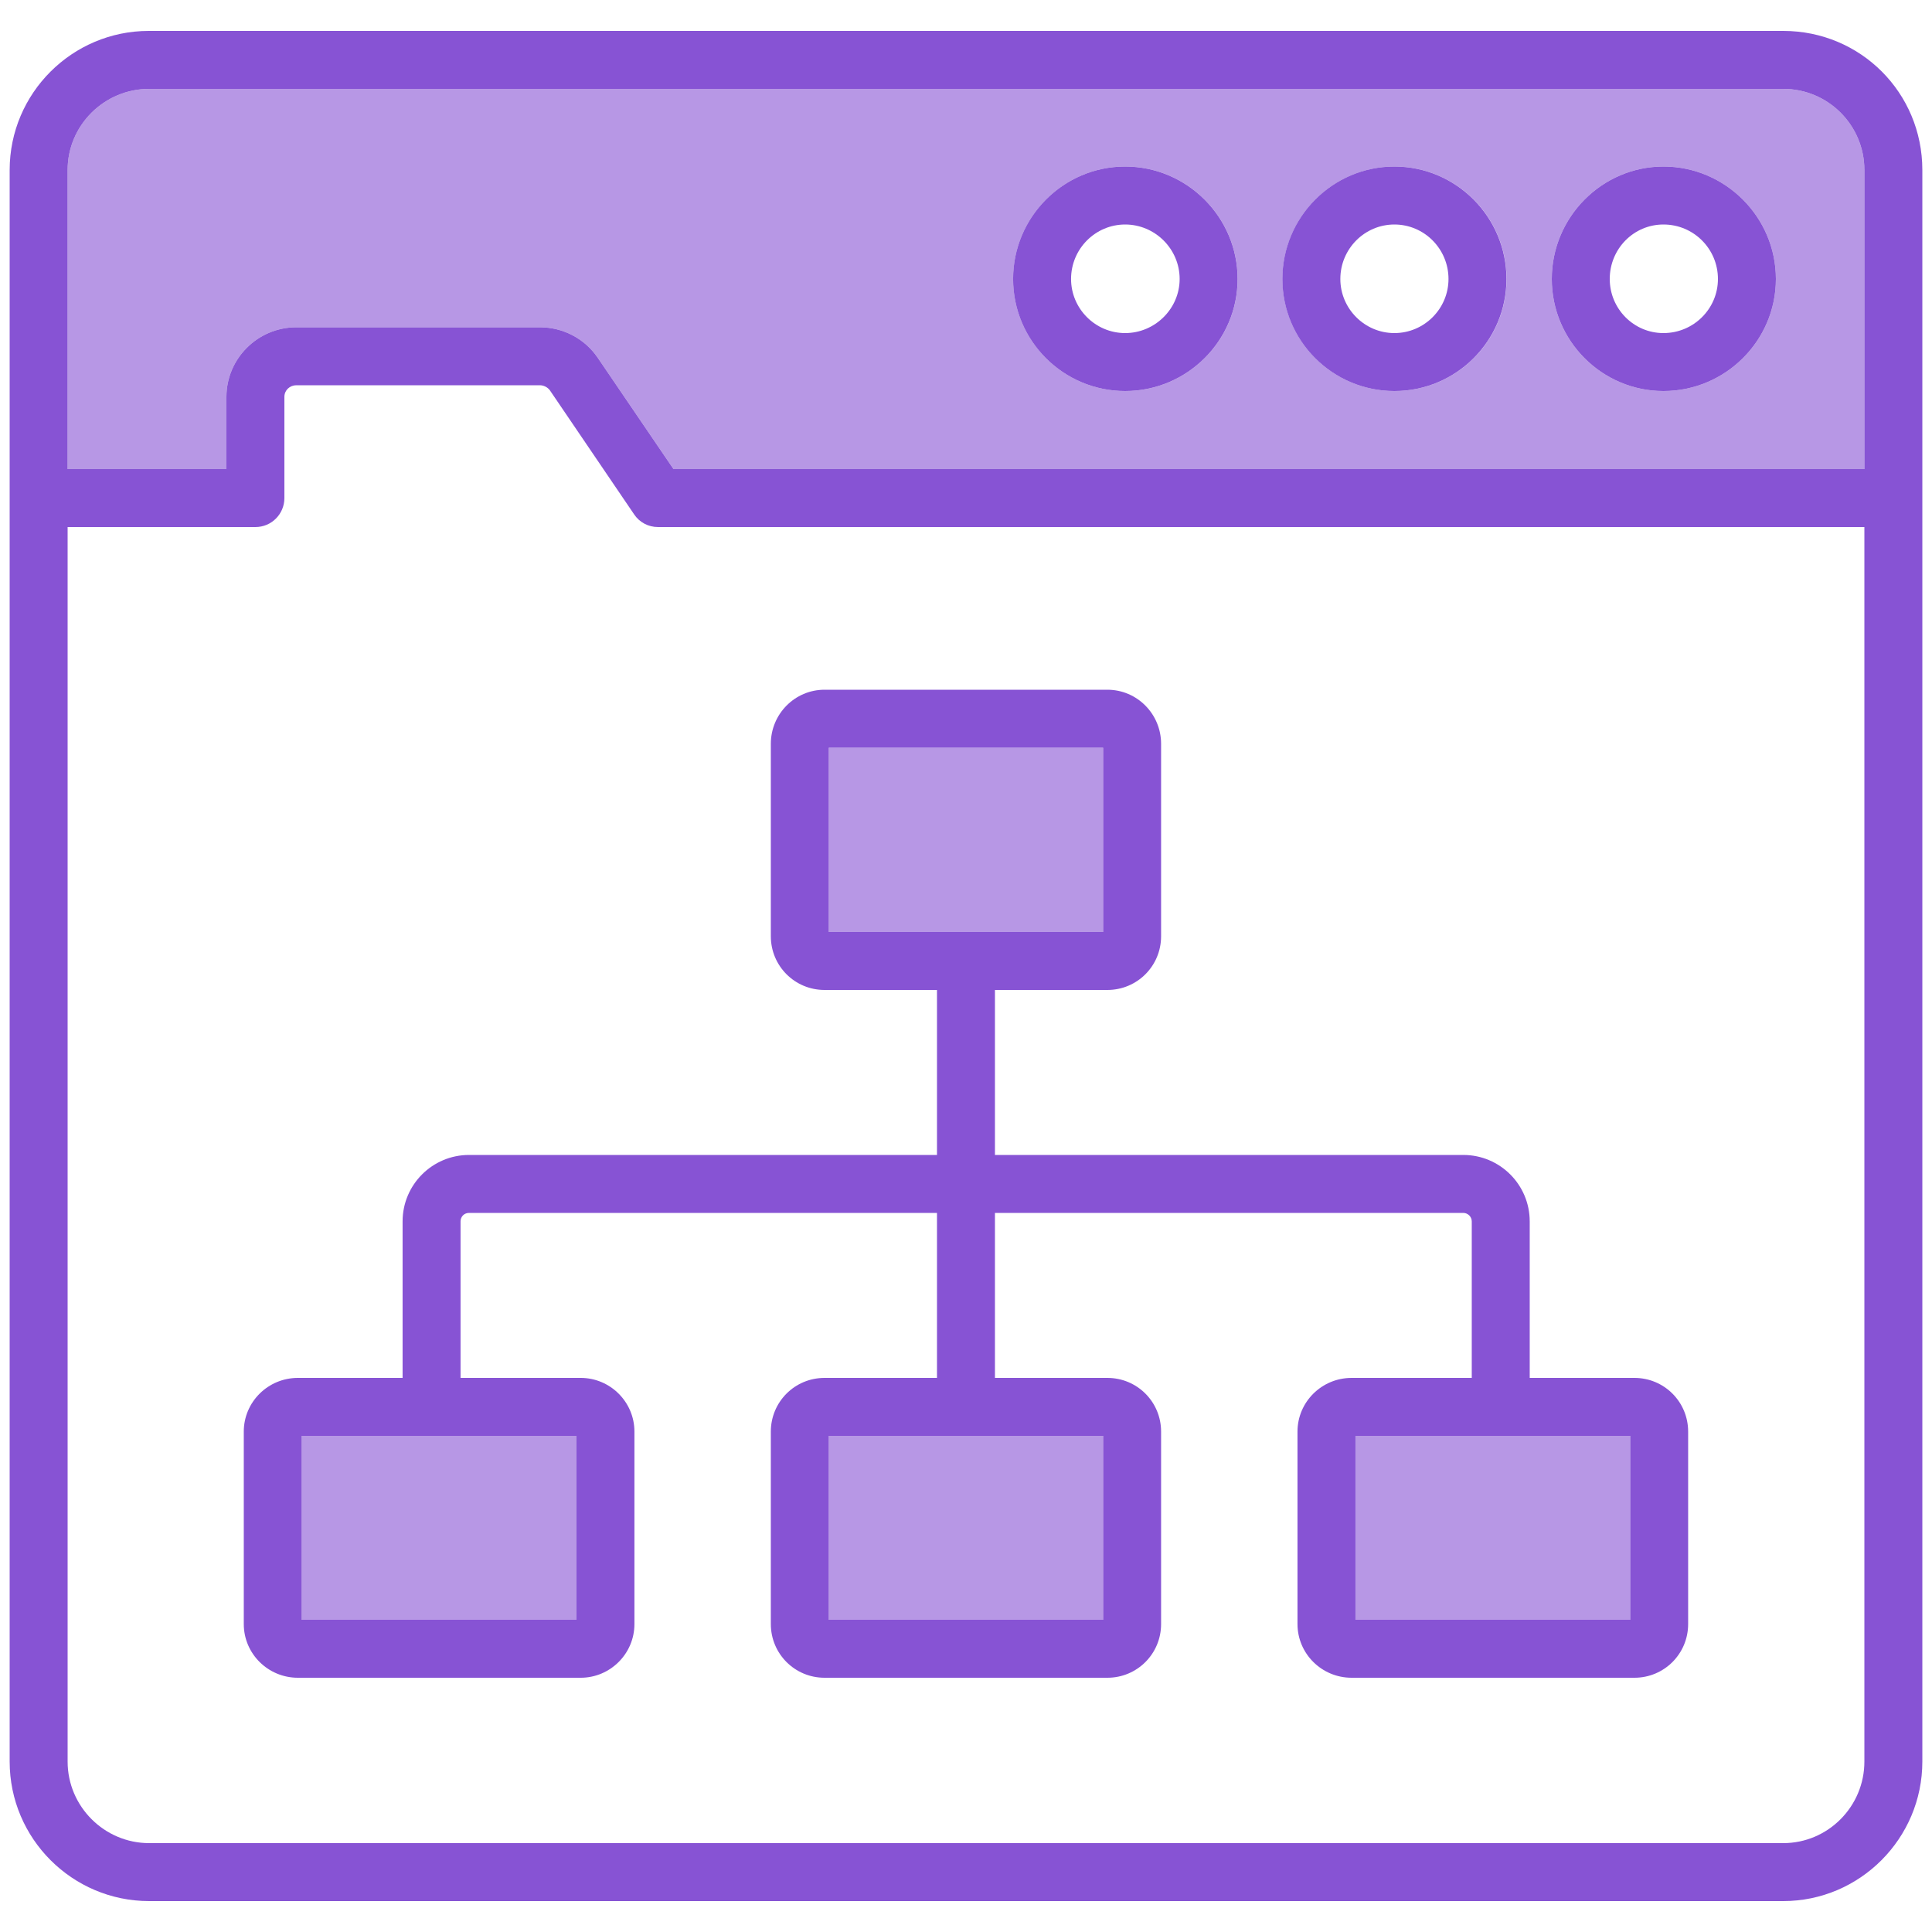 <svg width="50" height="50" viewBox="0 0 50 50" fill="none" xmlns="http://www.w3.org/2000/svg">
<g clip-path="url(#clip0_5_14850)">
<path d="M48.7 1.85C48.05 1.2 47.15 0.8 46.15 0.8H3.85C1.87 0.8 0.25 2.41 0.25 4.4V45.59C0.25 47.58 1.87 49.2 3.86 49.2H46.15C48.13 49.2 49.75 47.58 49.75 45.59C49.75 23.24 49.75 26.54 49.75 4.4C49.75 3.4 49.35 2.5 48.7 1.85ZM48.25 45.59C48.25 46.75 47.31 47.7 46.15 47.7H3.86C2.7 47.7 1.75 46.75 1.75 45.59V13.64H6.61C7.03 13.64 7.36 13.3 7.36 12.89V10.27C7.36 10.1 7.5 9.97 7.67 9.97H13.97C14.07 9.97 14.17 10.02 14.23 10.1L16.41 13.31C16.55 13.52 16.78 13.64 17.03 13.64H48.25V45.59ZM48.25 12.14H17.43L15.47 9.26C15.13 8.76 14.57 8.47 13.97 8.47H7.67C6.67 8.47 5.86 9.28 5.86 10.27V12.14H1.75V4.4C1.75 3.24 2.7 2.3 3.86 2.3H46.15C47.31 2.3 48.25 3.24 48.25 4.4V12.14Z" fill="#8753D4"/>
<path d="M46.15 2.3H3.86C2.7 2.3 1.75 3.24 1.75 4.4V12.14H5.86V10.27C5.86 9.28 6.67 8.47 7.67 8.47H13.97C14.57 8.47 15.13 8.76 15.47 9.26L17.43 12.14H48.25V4.4C48.25 3.24 47.31 2.3 46.15 2.3ZM29.12 10.12C27.52 10.12 26.22 8.82 26.22 7.22C26.22 5.62 27.52 4.31 29.12 4.31C30.72 4.31 32.03 5.62 32.03 7.22C32.03 8.82 30.72 10.12 29.12 10.12ZM36.09 10.12C34.49 10.12 33.19 8.82 33.19 7.22C33.19 5.62 34.49 4.31 36.09 4.31C37.69 4.31 38.99 5.62 38.99 7.22C38.99 8.82 37.69 10.12 36.09 10.12ZM43.05 10.12C41.46 10.12 40.16 8.82 40.16 7.22C40.16 5.62 41.46 4.31 43.05 4.31C44.65 4.31 45.96 5.62 45.96 7.22C45.96 8.82 44.65 10.12 43.05 10.12Z" fill="#8753D4" fill-opacity="0.6"/>
<path d="M43.05 4.31C41.46 4.31 40.16 5.62 40.16 7.22C40.16 8.82 41.46 10.12 43.05 10.12C44.65 10.12 45.96 8.82 45.96 7.22C45.96 5.62 44.65 4.31 43.05 4.31ZM43.05 8.62C42.28 8.62 41.66 7.99 41.66 7.22C41.66 6.44 42.28 5.81 43.05 5.81C43.83 5.81 44.46 6.44 44.46 7.22C44.46 7.99 43.83 8.62 43.05 8.62Z" fill="#8753D4"/>
<path d="M36.087 4.31C34.487 4.31 33.188 5.62 33.188 7.22C33.188 8.82 34.487 10.12 36.087 10.12C37.688 10.12 38.987 8.82 38.987 7.22C38.987 5.62 37.688 4.31 36.087 4.31ZM36.087 8.62C35.318 8.62 34.688 7.99 34.688 7.22C34.688 6.44 35.318 5.81 36.087 5.81C36.858 5.81 37.487 6.44 37.487 7.22C37.487 7.99 36.858 8.62 36.087 8.62Z" fill="#8753D4"/>
<path d="M29.119 4.31C27.519 4.31 26.219 5.62 26.219 7.22C26.219 8.82 27.519 10.12 29.119 10.12C30.719 10.12 32.029 8.82 32.029 7.22C32.029 5.62 30.719 4.31 29.119 4.31ZM29.119 8.62C28.349 8.62 27.719 7.99 27.719 7.22C27.719 6.44 28.349 5.81 29.119 5.81C29.889 5.81 30.529 6.44 30.529 7.22C30.529 7.99 29.889 8.62 29.119 8.62Z" fill="#8753D4"/>
<path d="M42.299 35.66H39.589V31.61C39.589 30.66 38.819 29.89 37.869 29.89H25.749V25.62H28.659C29.429 25.62 30.049 25 30.049 24.23V19.25C30.049 18.48 29.429 17.85 28.659 17.85H21.339C20.569 17.85 19.949 18.48 19.949 19.25V24.23C19.949 25 20.569 25.62 21.339 25.62H24.249V29.89H12.139C11.189 29.89 10.419 30.66 10.419 31.61V35.66H7.709C6.939 35.66 6.309 36.28 6.309 37.05V42.03C6.309 42.8 6.939 43.42 7.709 43.42H15.029C15.789 43.42 16.419 42.8 16.419 42.03V37.05C16.419 36.28 15.789 35.66 15.029 35.66H11.919V31.61C11.919 31.49 12.009 31.39 12.139 31.39H24.249V35.66H21.339C20.569 35.66 19.949 36.28 19.949 37.05V42.03C19.949 42.8 20.569 43.42 21.339 43.42H28.659C29.429 43.42 30.049 42.8 30.049 42.03V37.05C30.049 36.28 29.429 35.66 28.659 35.66H25.749V31.39H37.869C37.989 31.39 38.089 31.49 38.089 31.61V35.66H34.979C34.209 35.66 33.579 36.28 33.579 37.05V42.03C33.579 42.8 34.209 43.42 34.979 43.42H42.299C43.069 43.42 43.689 42.8 43.689 42.03V37.05C43.689 36.28 43.069 35.66 42.299 35.66ZM14.919 37.16V41.92H7.809V37.16H14.919ZM28.549 37.16V41.92H21.449V37.16H28.549ZM21.449 24.12V19.35H28.549V24.12H21.449ZM42.189 41.92H35.079V37.16H42.189V41.92Z" fill="#8753D4"/>
<path d="M35.078 37.16H42.188V41.92H35.078V37.16Z" fill="#8753D4" fill-opacity="0.6"/>
<path d="M21.449 37.16H28.549V41.92H21.449V37.16Z" fill="#8753D4" fill-opacity="0.6"/>
<path d="M7.809 37.16H14.919V41.92H7.809V37.16Z" fill="#8753D4" fill-opacity="0.6"/>
<path d="M21.449 19.35H28.549V24.12H21.449V19.35Z" fill="#8753D4" fill-opacity="0.6"/>
</g>
<defs>
<clipPath id="clip0_5_14850">
<rect width="50" height="50" fill="white"/>
</clipPath>
</defs>
</svg>
